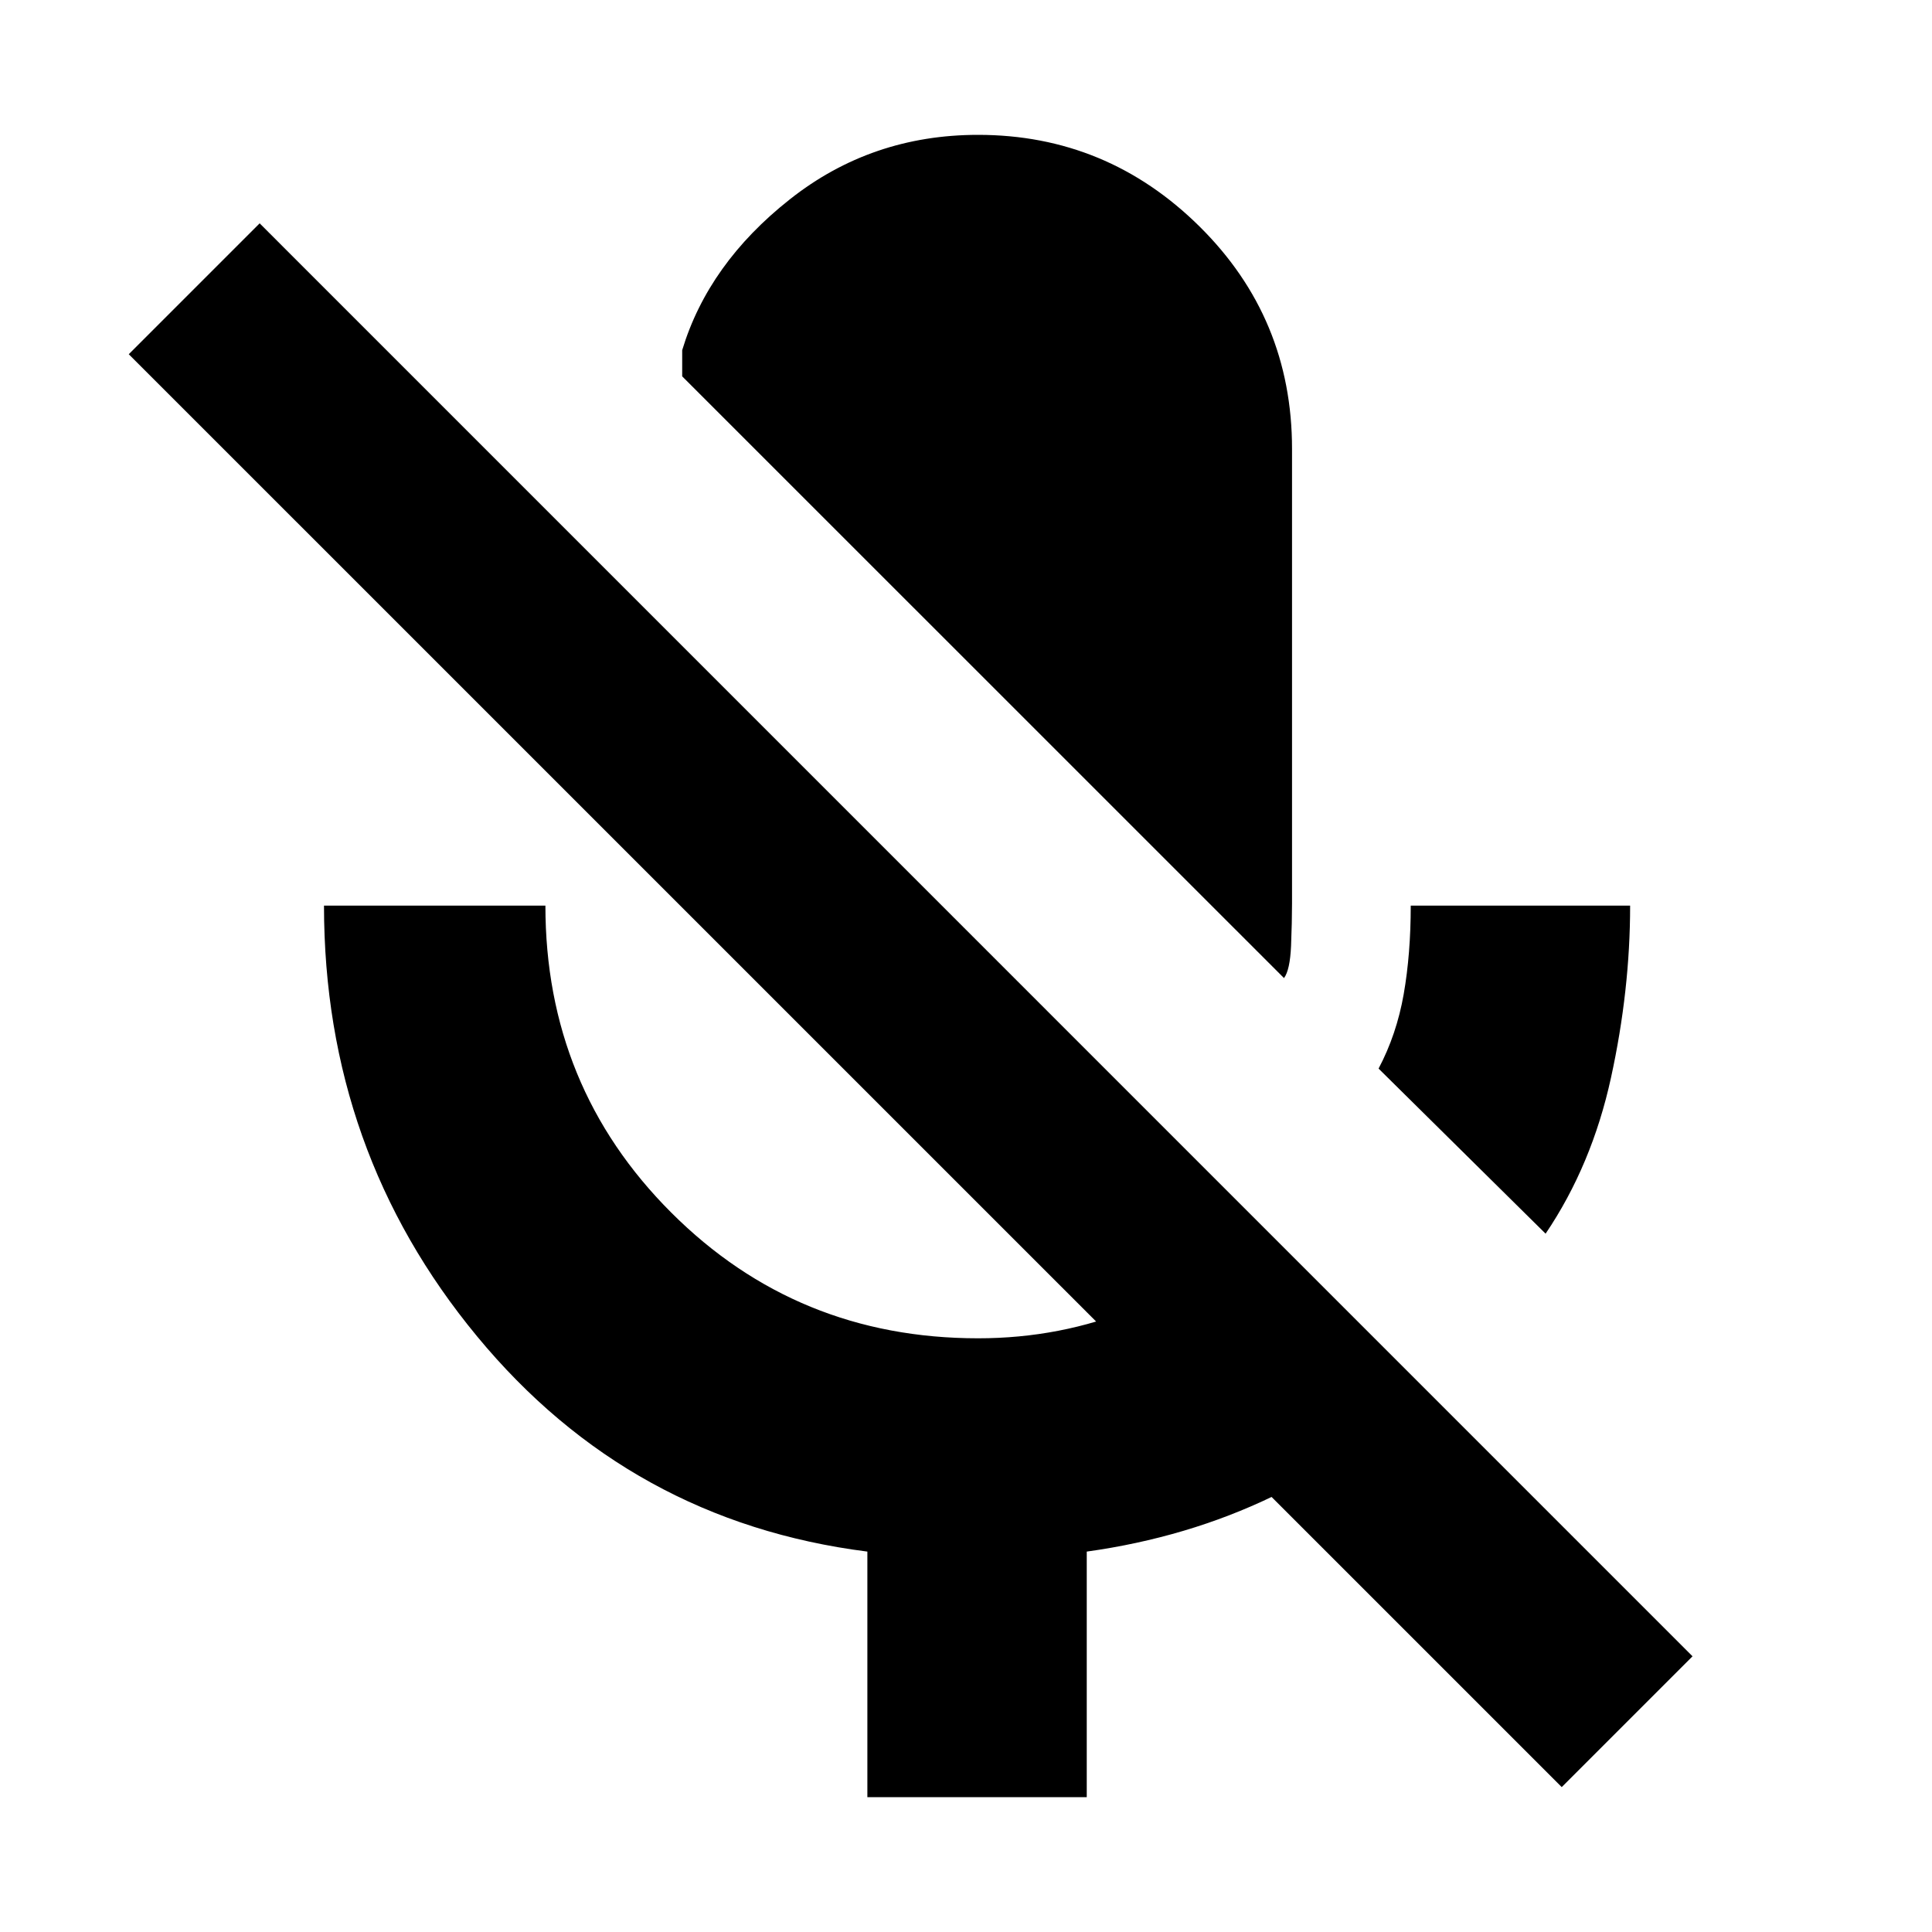 <svg xmlns="http://www.w3.org/2000/svg" height="20" width="20"><path d="m16 12.771-1.729-1.709q.187-.354.26-.77.073-.417.073-.917h2.271q0 .875-.198 1.781-.198.906-.677 1.615Zm-2.708-2.646-6.23-6.229v-.271q.271-.896 1.115-1.562.844-.667 1.948-.667 1.333 0 2.292.948.958.948.958 2.302v4.708q0 .188-.01.438-.011.25-.073.333Zm-4.313 8.479v-2.542q-2.458-.312-4.041-2.229-1.584-1.916-1.584-4.458h2.292q0 1.875 1.302 3.177t3.177 1.302q.854 0 1.615-.312.76-.313 1.343-.834l1.688 1.688q-.709.666-1.594 1.094-.885.427-1.927.572v2.542Zm7.188-.104L1.333 3.667l1.355-1.355 14.833 14.834Z"/></svg>